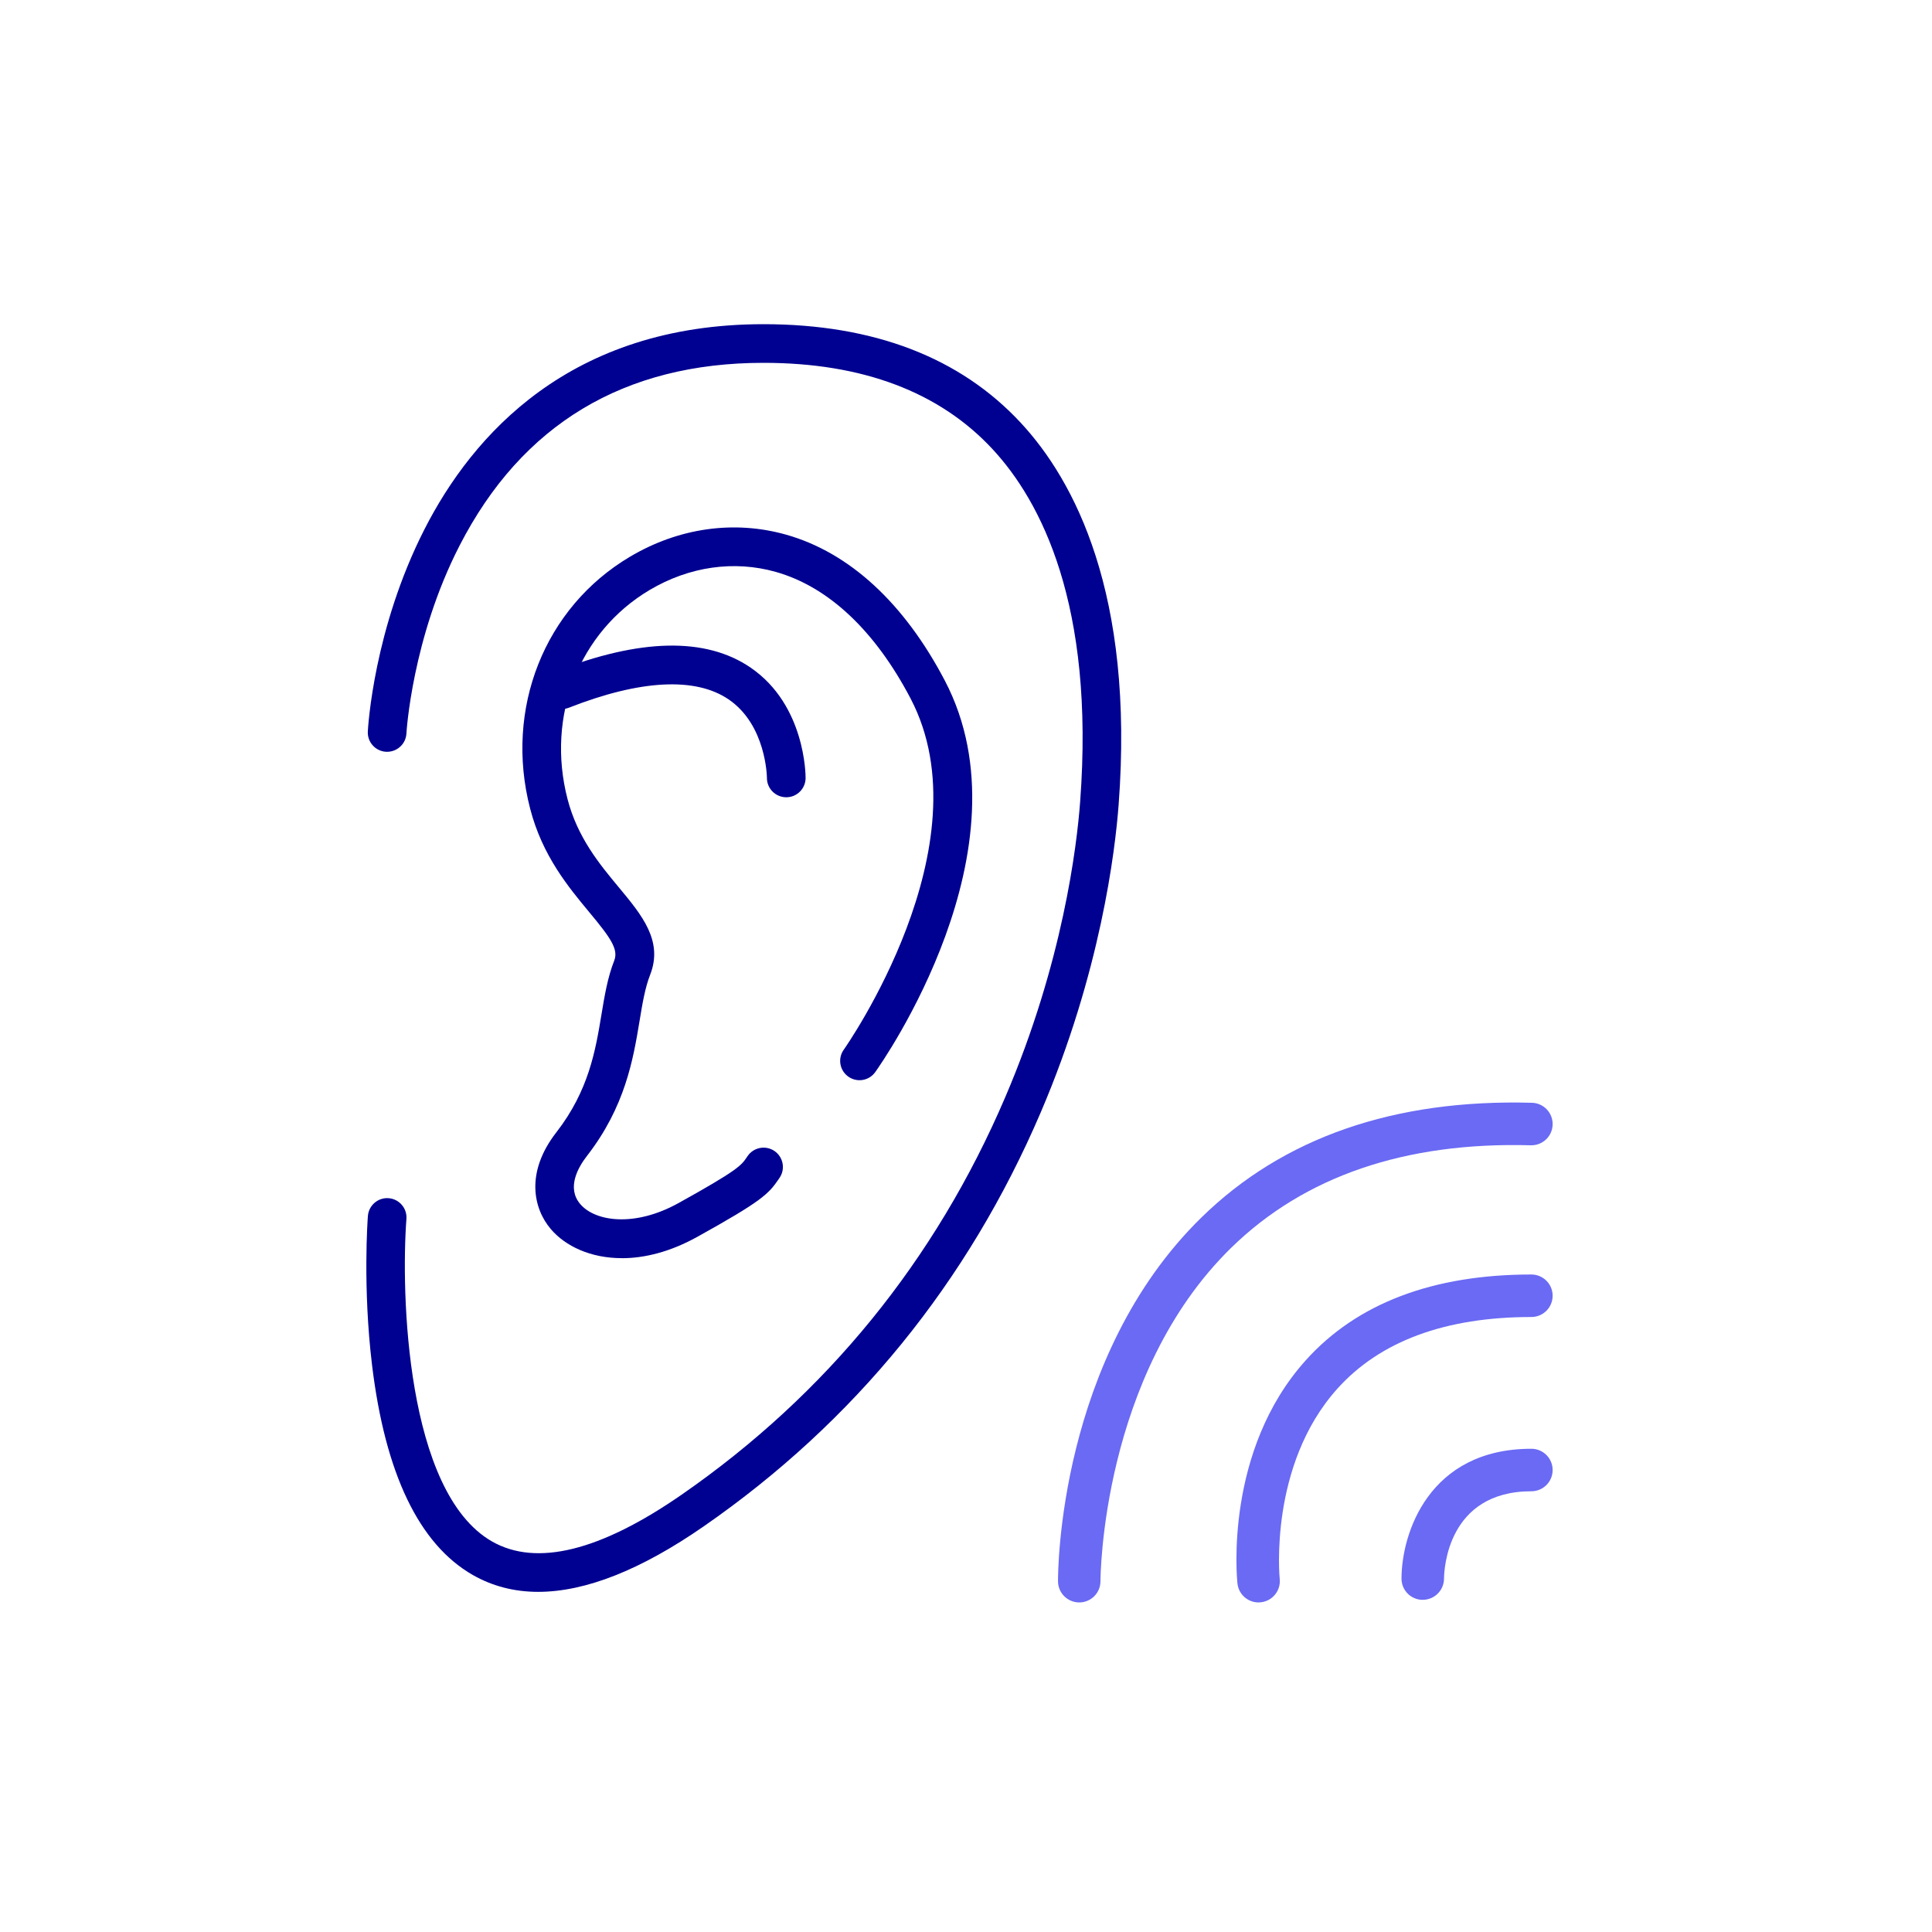<?xml version="1.0" encoding="UTF-8"?>
<svg id="Calque_1" data-name="Calque 1" xmlns="http://www.w3.org/2000/svg" viewBox="0 0 500 500">
  <defs>
    <style>
      .cls-1 {
        fill: #6a6af4;
      }

      .cls-2 {
        fill: #000091;
      }
    </style>
  </defs>
  <path class="cls-1" d="m279.31,414.71c-3.02,0-5.48-2.44-5.5-5.46-.01-2.35.09-57.94,37.12-94.17,21.14-20.68,49.92-30.68,85.54-29.68,3.04.08,5.43,2.61,5.35,5.65-.08,2.98-2.53,5.35-5.5,5.35-.05,0-.1,0-.16,0-32.49-.91-58.56,8.01-77.49,26.49-33.7,32.91-33.87,85.77-33.87,86.3.01,3.04-2.44,5.51-5.47,5.52h-.03Z"/>
  <path class="cls-1" d="m325.71,414.71c-2.78,0-5.16-2.1-5.46-4.92-.15-1.39-3.38-34.34,17.69-57.76,13.24-14.72,32.88-22.19,58.38-22.19,3.04,0,5.5,2.46,5.5,5.5s-2.46,5.5-5.5,5.5c-22.25,0-39.14,6.24-50.2,18.54-17.82,19.81-14.96,48.95-14.93,49.24.32,3.02-1.87,5.73-4.89,6.05-.2.02-.39.03-.59.03Z"/>
  <path class="cls-1" d="m368.21,414.04h-.02c-3.03-.01-5.48-2.46-5.48-5.49,0-11.62,7.02-33.61,33.61-33.61,3.04,0,5.5,2.46,5.5,5.5s-2.46,5.5-5.5,5.5c-21.78,0-22.59,20.32-22.61,22.63-.03,3.02-2.48,5.46-5.5,5.46Z"/>
  <path class="cls-2" d="m139.3,411.97c-6.2,0-11.85-1.46-16.95-4.37-13.9-7.96-22.66-26.22-26.06-54.28-2.44-20.15-1.14-37.88-1.08-38.62.21-2.75,2.62-4.82,5.36-4.61,2.75.21,4.82,2.61,4.61,5.36-1.42,18.88-.21,70.67,22.14,83.47,11.5,6.58,28.03,2.5,49.12-12.12,37.45-25.97,65.62-60.57,83.72-102.86,14.94-34.88,18.53-65.08,19.38-76.44,3.83-51.1-10.21-77.83-22.67-91.26-13.76-14.83-33.7-22.34-59.28-22.34-36.08,0-62.55,15.92-78.67,47.33-12.29,23.94-13.73,48.36-13.74,48.6-.15,2.76-2.5,4.86-5.26,4.73-2.76-.15-4.87-2.49-4.73-5.25.06-1.07,1.51-26.53,14.67-52.35,12.34-24.21,37.57-53.06,87.72-53.06,28.48,0,50.89,8.59,66.61,25.54,13.81,14.89,29.42,44.11,25.31,98.81-.89,11.86-4.64,43.37-20.16,79.63-18.86,44.04-48.2,80.09-87.22,107.14-16.28,11.29-30.62,16.95-42.84,16.95Z"/>
  <path class="cls-2" d="m160.93,325.61c-8.11,0-14.61-3.12-18.35-7.49-4.59-5.36-6.63-14.75,1.4-25.07,8.41-10.82,10.14-21.24,11.67-30.44.82-4.96,1.6-9.65,3.31-14,1.15-2.95-.96-5.92-6.43-12.5-5.42-6.53-12.18-14.65-15.33-26.83-6.69-25.85,3.68-52.05,25.82-65.19,12.63-7.5,27.01-9.53,40.49-5.7,16.31,4.62,30.5,17.68,41.01,37.75,22.74,43.41-16.34,98.98-18.01,101.32-1.61,2.25-4.73,2.77-6.98,1.16-2.25-1.6-2.77-4.73-1.16-6.97h0c.37-.52,37.17-52.92,17.29-90.87-9.21-17.58-21.27-28.92-34.88-32.77-10.81-3.06-22.41-1.4-32.66,4.68-18.27,10.85-26.81,32.59-21.25,54.09,2.59,10.01,8.3,16.88,13.34,22.94,5.9,7.1,11.47,13.8,8.05,22.54-1.32,3.38-1.99,7.37-2.75,12-1.64,9.86-3.68,22.12-13.64,34.94-2.19,2.82-5.33,8.18-1.69,12.43,3.89,4.54,14.11,6,25.39-.26,15.47-8.58,16.27-9.76,17.71-11.89l.2-.29c1.56-2.28,4.67-2.86,6.95-1.31,2.28,1.56,2.87,4.67,1.31,6.95l-.18.27c-2.66,3.92-4.43,5.74-21.13,15.01-7.03,3.9-13.67,5.51-19.48,5.51Z"/>
  <path class="cls-2" d="m203.48,206.33h-.03c-2.76-.02-4.98-2.26-4.97-5.01,0-.21-.17-13.69-9.92-20.32-8.58-5.84-22.87-5.09-41.32,2.15-2.57,1.01-5.47-.26-6.48-2.83-1.01-2.57.26-5.47,2.83-6.48,22.04-8.65,39.1-9,50.7-1.04,14.14,9.7,14.2,27.79,14.2,28.56-.02,2.75-2.25,4.97-5,4.97Z"/>
</svg>
